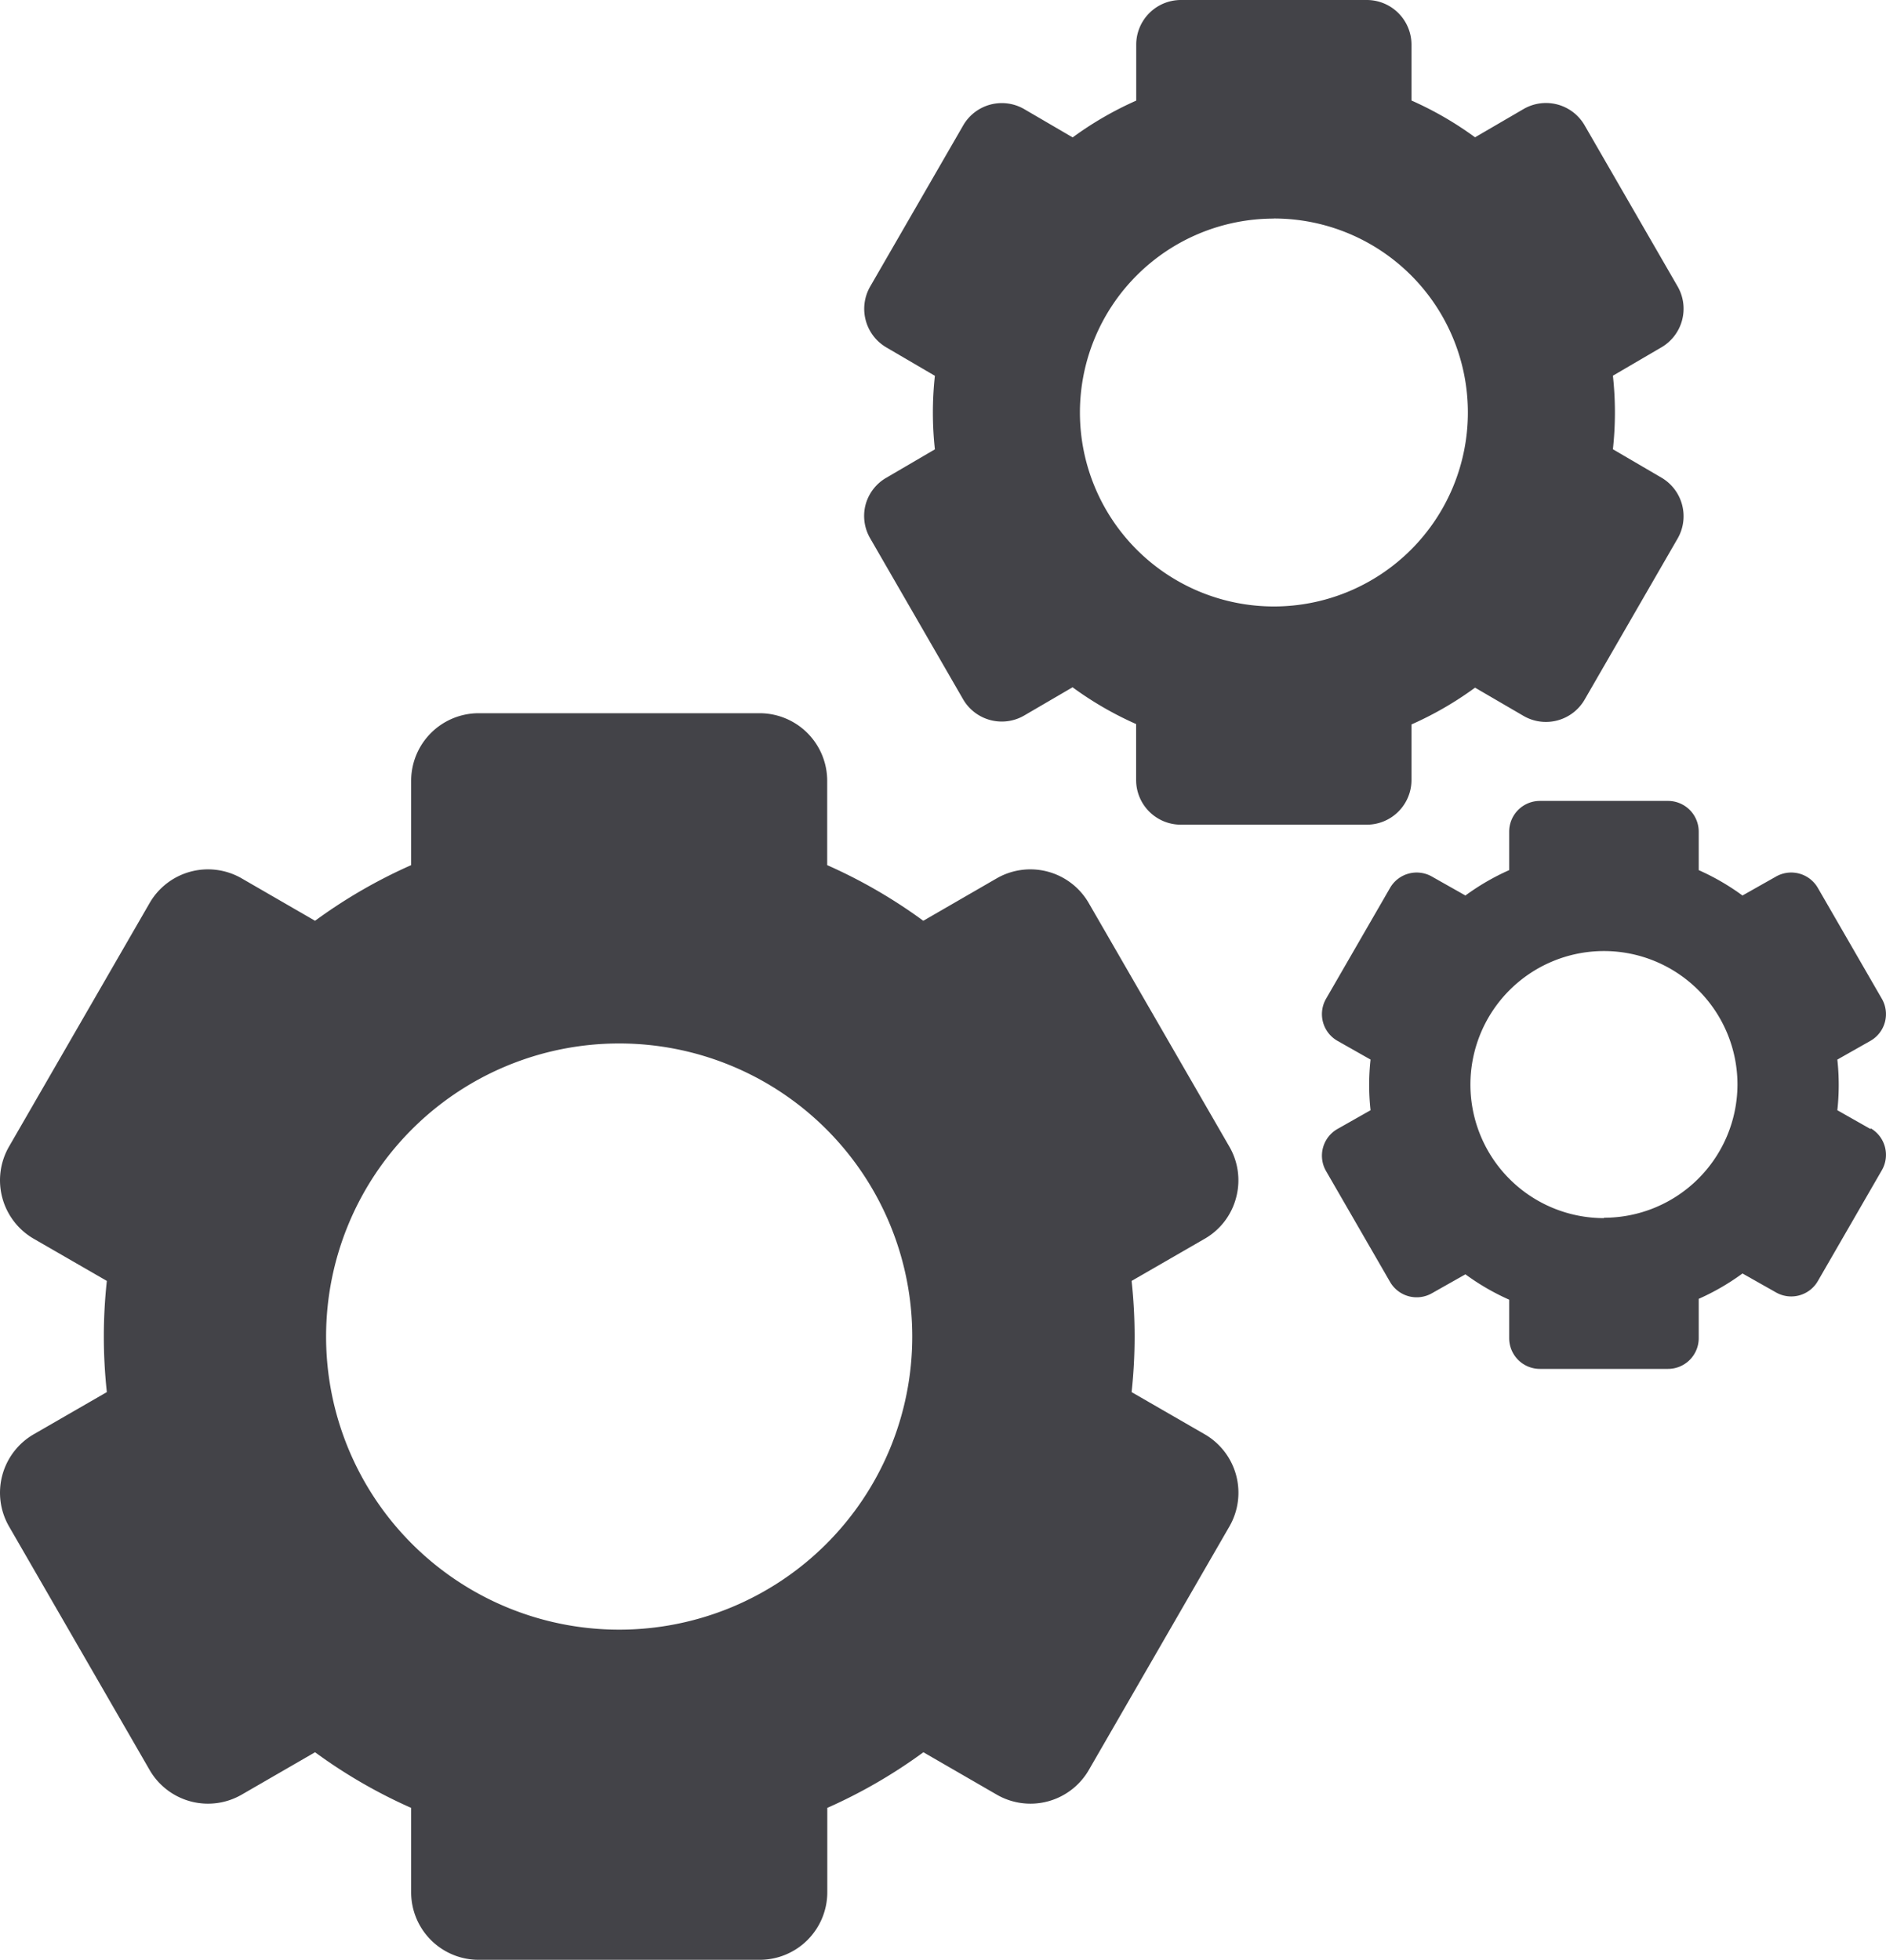 <svg xmlns="http://www.w3.org/2000/svg" width="20" height="20.784" viewBox="0 0 20 20.784">
  <g id="cogs" transform="translate(-6.858)">
    <g id="Group_8" data-name="Group 8" transform="translate(6.858)">
      <path id="Path_13" data-name="Path 13" d="M19.966,137.478a.711.711,0,0,0-.072-.543l-1.49-2.581a.715.715,0,0,0-.978-.262l-.777.449a5.466,5.466,0,0,0-1.019-.59v-.895a.717.717,0,0,0-.716-.716H11.934a.717.717,0,0,0-.716.716v.895a5.467,5.467,0,0,0-1.019.59l-.777-.449a.715.715,0,0,0-.978.262l-1.49,2.581a.716.716,0,0,0,.262.978l.775.447a5.458,5.458,0,0,0,0,1.179l-.775.447a.716.716,0,0,0-.262.978l1.49,2.581a.715.715,0,0,0,.978.262l.777-.449a5.47,5.47,0,0,0,1.019.59v.895a.716.716,0,0,0,.716.716h2.981a.717.717,0,0,0,.716-.716v-.895a5.465,5.465,0,0,0,1.019-.59l.777.449a.715.715,0,0,0,.978-.262l1.49-2.581a.716.716,0,0,0-.262-.978l-.775-.447a5.467,5.467,0,0,0,0-1.179l.775-.447A.709.709,0,0,0,19.966,137.478Zm-6.542,4.58a3.108,3.108,0,1,1,3.108-3.108A3.108,3.108,0,0,1,13.424,142.058Z" transform="translate(-6.858 -124.777)" fill="#434348"/>
      <path id="Path_14" data-name="Path 14" d="M167.243,5.348a.471.471,0,0,0,.047.359l.986,1.708a.474.474,0,0,0,.647.173l.514-.3a3.613,3.613,0,0,0,.674.39v.593a.474.474,0,0,0,.474.474h1.972a.474.474,0,0,0,.474-.474V7.682a3.618,3.618,0,0,0,.674-.39l.515.3a.474.474,0,0,0,.647-.173l.986-1.708a.474.474,0,0,0-.173-.647l-.513-.3a3.578,3.578,0,0,0,0-.78l.513-.3a.474.474,0,0,0,.173-.647l-.986-1.708a.473.473,0,0,0-.647-.173l-.515.3a3.613,3.613,0,0,0-.674-.39V.474A.474.474,0,0,0,172.558,0h-1.972a.474.474,0,0,0-.474.474v.593a3.619,3.619,0,0,0-.674.39l-.514-.3a.473.473,0,0,0-.647.173l-.986,1.708a.474.474,0,0,0,.173.647l.513.3a3.578,3.578,0,0,0,0,.78l-.513.3A.471.471,0,0,0,167.243,5.348Zm4.329-3.031a2.057,2.057,0,1,1-2.057,2.057A2.057,2.057,0,0,1,171.572,2.318Z" transform="translate(-158.063)" fill="#434348"/>
      <path id="Path_15" data-name="Path 15" d="M257.99,152l-.353-.2a2.453,2.453,0,0,0,0-.537l.353-.2a.326.326,0,0,0,.119-.445l-.679-1.176a.326.326,0,0,0-.445-.119l-.354.2a2.488,2.488,0,0,0-.464-.269v-.408a.326.326,0,0,0-.326-.326h-1.358a.326.326,0,0,0-.326.326v.408a2.487,2.487,0,0,0-.464.269l-.354-.2a.326.326,0,0,0-.445.119l-.679,1.176a.326.326,0,0,0,.119.445l.353.2a2.45,2.45,0,0,0,0,.537l-.353.2a.326.326,0,0,0-.119.445l.679,1.176a.326.326,0,0,0,.445.119l.354-.2a2.49,2.49,0,0,0,.464.269v.408a.326.326,0,0,0,.326.326h1.358a.326.326,0,0,0,.326-.326V153.8a2.486,2.486,0,0,0,.464-.269l.354.2a.326.326,0,0,0,.445-.119l.679-1.176a.326.326,0,0,0-.119-.445Zm-2.828.944a1.416,1.416,0,1,1,1.416-1.416A1.416,1.416,0,0,1,255.162,152.94Z" transform="translate(-238.153 -140.027)" fill="#434348"/>
    </g>
  </g>
</svg>
